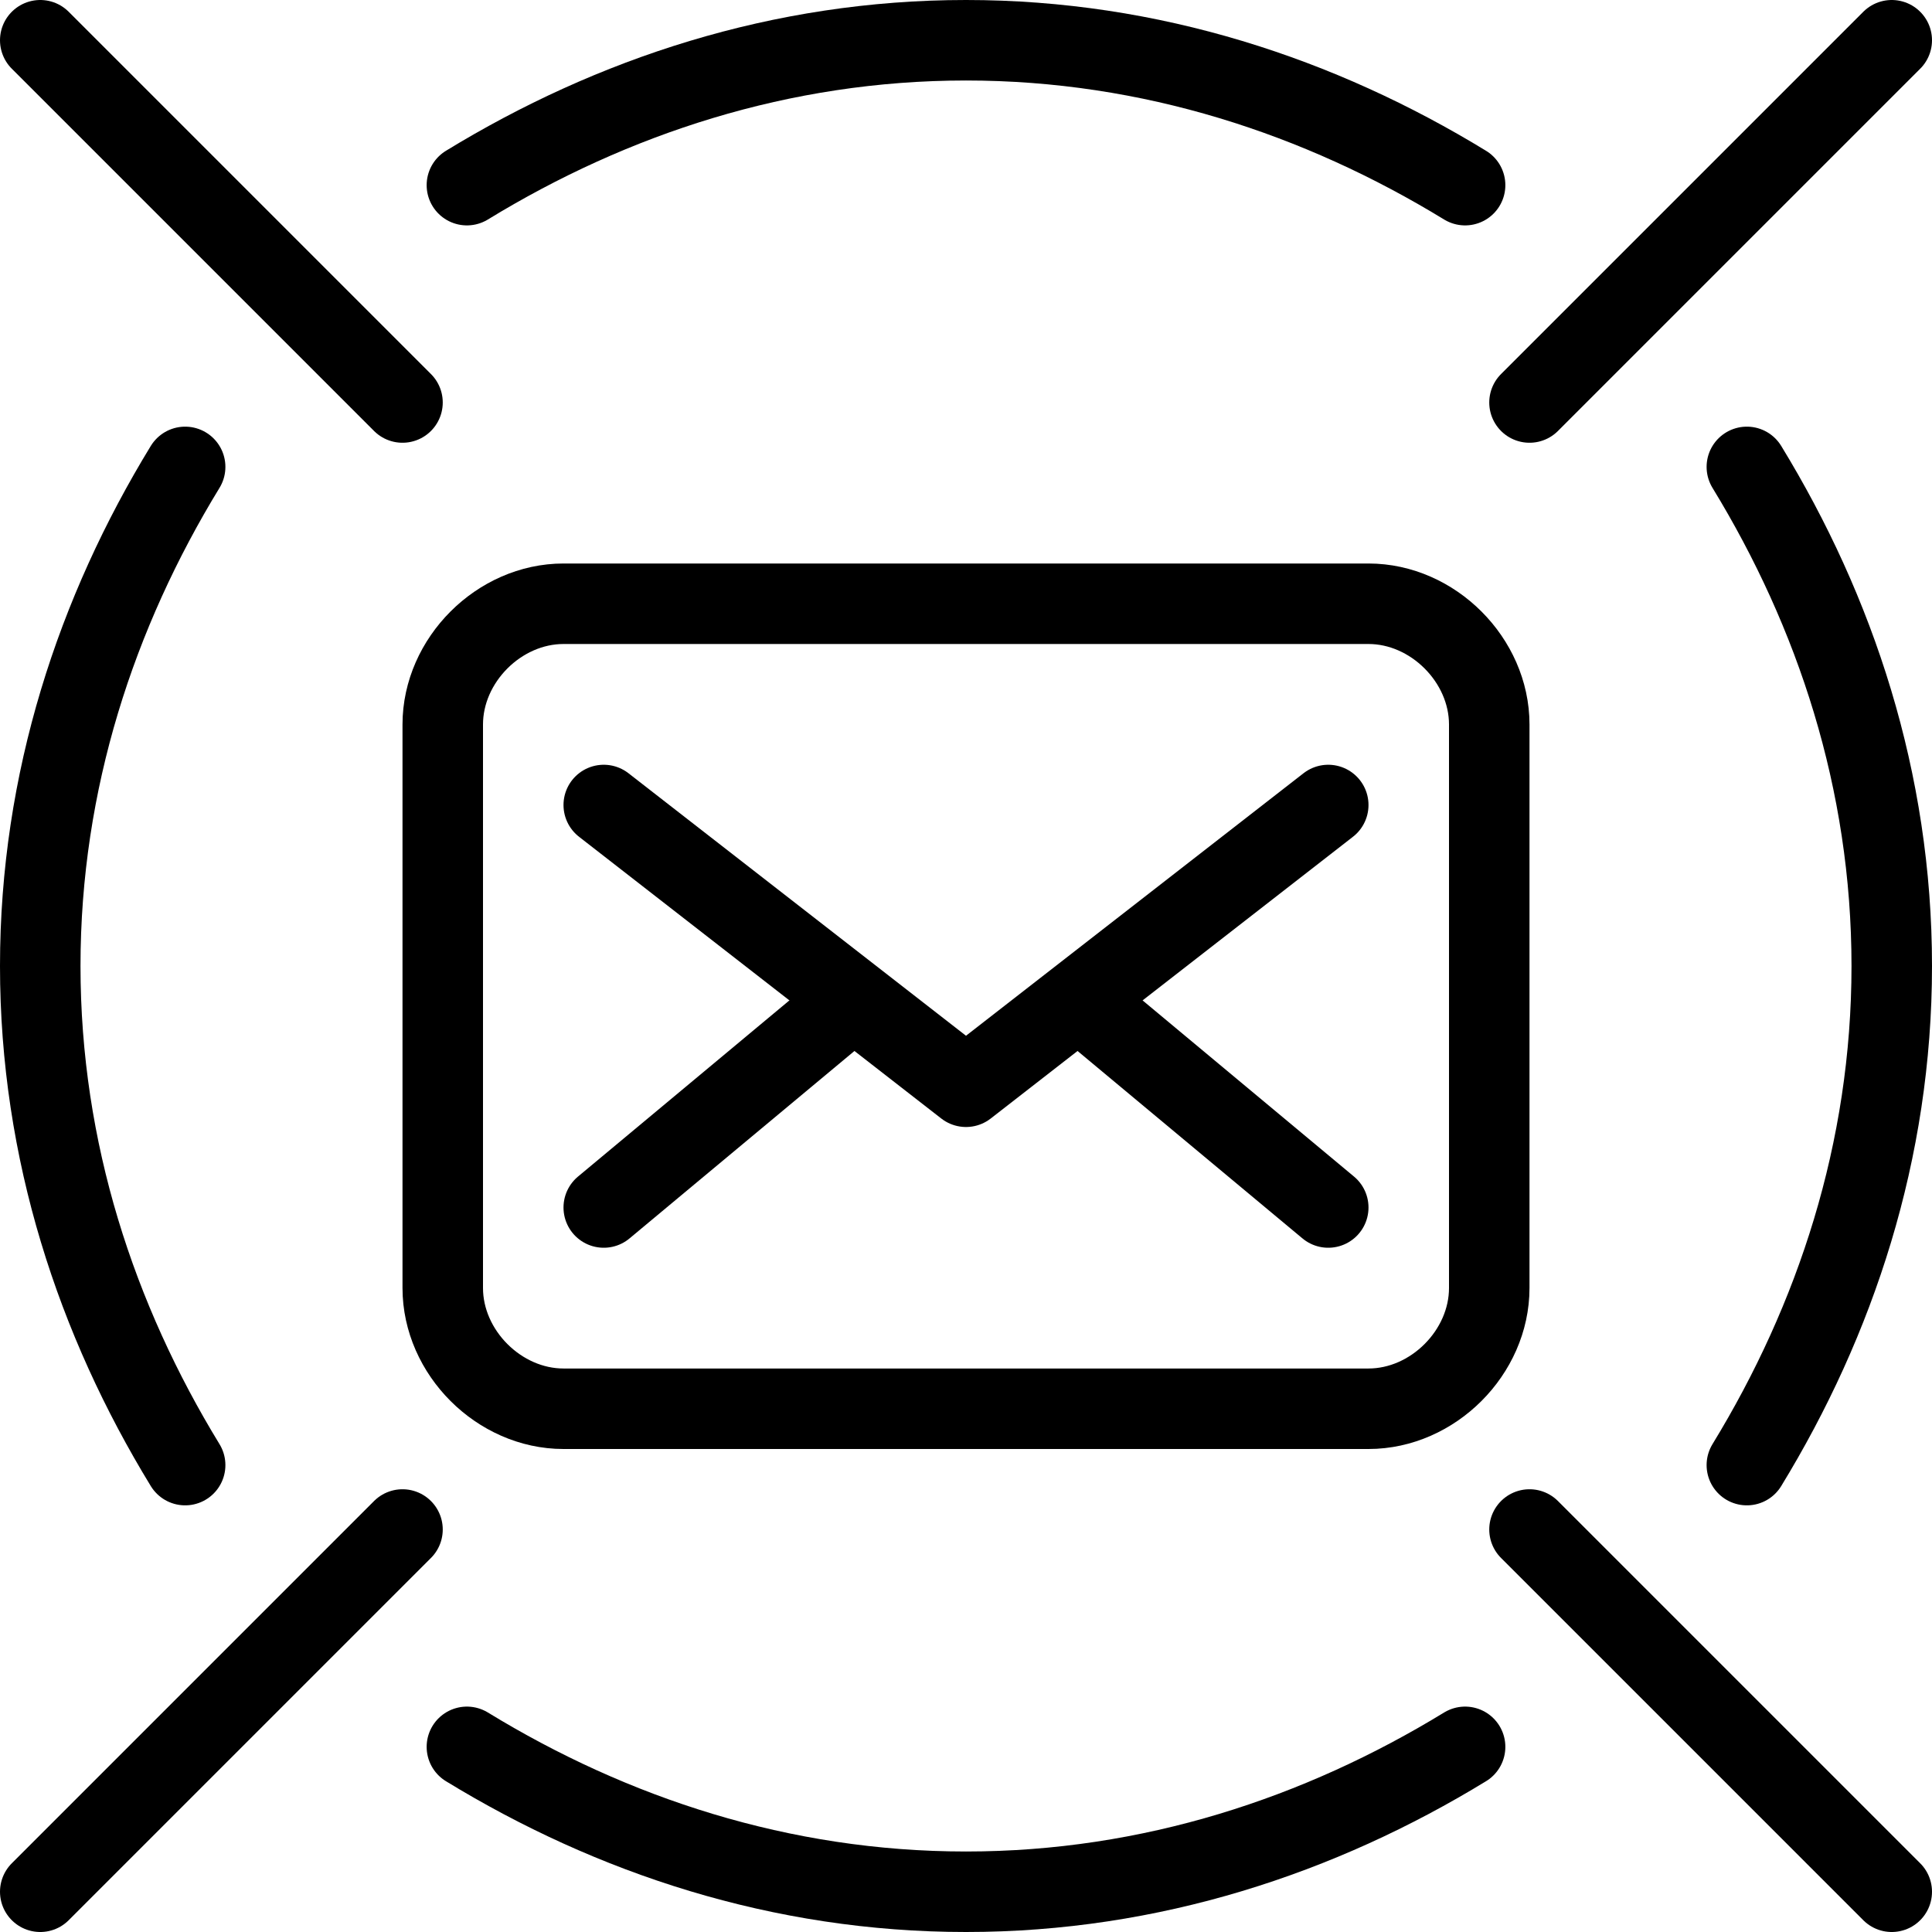 <?xml version="1.0" encoding="utf-8"?>
<!-- Generator: Adobe Illustrator 19.2.0, SVG Export Plug-In . SVG Version: 6.00 Build 0)  -->
<svg version="1.1" id="Layer_1" xmlns="http://www.w3.org/2000/svg" xmlns:xlink="http://www.w3.org/1999/xlink" x="0px" y="0px"
	 viewBox="0 0 24 24" style="enable-background:new 0 0 24 24;" xml:space="preserve">
<style type="text/css">
	.st0{display:none;}
	.st1{display:inline;}
	.st2{fill:none;stroke:#000000;stroke-linecap:round;stroke-linejoin:round;stroke-miterlimit:10;}
</style>
<g id="Filled_Icons" class="st0">
	<g class="st1">
		<path d="M23.9,23.1l-3-3l0,0l-1.5-1.5c-0.1-0.1-0.2-0.1-0.4-0.1c-0.1,0-0.3,0.1-0.4,0.1c-0.1,0.1-0.1,0.2-0.1,0.4
			c0,0.1,0.1,0.3,0.1,0.4l1.5,1.5l0,0l3,3c0,0,0,0,0,0c0.2,0.2,0.5,0.2,0.7,0c0,0,0,0,0,0C24,23.7,24,23.3,23.9,23.1z"/>
		<path d="M19.7,5.7C19.5,5.9,19.3,6,19,6c-0.3,0-0.5-0.1-0.7-0.3C18.1,5.5,18,5.3,18,5c0-0.3,0.1-0.5,0.3-0.7l1.5-1.4
			C17.7,1.1,14.9,0,12,0C9.1,0,6.3,1.1,4.3,2.8l1.5,1.4C5.9,4.5,6,4.7,6,5c0,0.3-0.1,0.5-0.3,0.7C5.5,5.9,5.3,6,5,6
			C4.7,6,4.5,5.9,4.3,5.7L2.8,4.3C1.1,6.3,0,9.1,0,12c0,2.9,1.1,5.7,2.8,7.7l1.5-1.5c0.4-0.4,1-0.4,1.4,0C5.9,18.5,6,18.7,6,19
			c0,0.3-0.1,0.5-0.3,0.7l-1.5,1.4C6.3,22.9,9.1,24,12,24c2.9,0,5.7-1.1,7.7-2.8l-1.5-1.4C18.1,19.5,18,19.3,18,19
			c0-0.3,0.1-0.5,0.3-0.7c0.4-0.4,1-0.4,1.4,0l1.5,1.5c1.8-2.1,2.8-4.8,2.8-7.7c0-2.9-1.1-5.7-2.8-7.7L19.7,5.7z M19,16
			c0,1.1-0.9,2-2,2H7c-1.1,0-2-0.9-2-2V9c0-1.1,0.9-2,2-2h10c1.1,0,2,0.9,2,2V16z"/>
		<path d="M18.5,5c0,0.1,0.1,0.3,0.1,0.4c0.2,0.2,0.5,0.2,0.7,0l1.5-1.5l0,0l3-3c0.2-0.2,0.2-0.5,0-0.7c-0.2-0.2-0.5-0.2-0.7,0l-3,3
			l0,0l-1.5,1.5C18.6,4.7,18.5,4.9,18.5,5z"/>
		<path d="M0.1,0.9l3,3l0,0l1.5,1.5c0.2,0.2,0.5,0.2,0.7,0C5.4,5.3,5.5,5.1,5.5,5c0-0.1-0.1-0.3-0.1-0.4L3.9,3.2l0,0l-3-3
			C0.7,0,0.3,0,0.1,0.1C0,0.3,0,0.7,0.1,0.9z"/>
		<path d="M14.2,12.4l2.6-2c0.2-0.2,0.3-0.5,0.1-0.7c-0.2-0.2-0.5-0.3-0.7-0.1L12,12.9L7.8,9.6C7.6,9.4,7.3,9.5,7.1,9.7
			C6.9,9.9,7,10.2,7.2,10.4l2.6,2l-2.6,2.2c-0.2,0.2-0.2,0.5-0.1,0.7c0.1,0.1,0.2,0.2,0.4,0.2c0.1,0,0.2,0,0.3-0.1l2.8-2.3l1.1,0.8
			C11.8,14,11.9,14,12,14c0.1,0,0.2,0,0.3-0.1l1.1-0.8l2.8,2.3c0.1,0.1,0.2,0.1,0.3,0.1c0.1,0,0.3-0.1,0.4-0.2
			c0.2-0.2,0.1-0.5-0.1-0.7L14.2,12.4z"/>
		<path d="M5.5,19c0-0.1-0.1-0.3-0.1-0.4c-0.1-0.1-0.2-0.1-0.4-0.1c-0.1,0-0.3,0.1-0.4,0.1l-1.5,1.5l0,0l-3,3
			c-0.2,0.2-0.2,0.5,0,0.7c0,0,0,0,0,0c0.2,0.2,0.5,0.2,0.7,0c0,0,0,0,0,0l3-3l0,0l1.5-1.5C5.4,19.3,5.5,19.1,5.5,19z"/>
	</g>
</g>
<g id="Outline_Icons">
	<g>
		<path class="st2" d="M18.5,16c0,0.8-0.7,1.5-1.5,1.5H7c-0.8,0-1.5-0.7-1.5-1.5V9c0-0.8,0.7-1.5,1.5-1.5h10c0.8,0,1.5,0.7,1.5,1.5
			V16z"/>
		<polyline class="st2" points="16.5,10 12,13.5 7.5,10 		"/>
		<line class="st2" x1="16.5" y1="15" x2="13.5" y2="12.5"/>
		<line class="st2" x1="7.5" y1="15" x2="10.5" y2="12.5"/>
		<path class="st2" d="M18.2,2.3c-1.8-1.1-3.9-1.8-6.2-1.8c-2.3,0-4.4,0.7-6.2,1.8"/>
		<path class="st2" d="M21.7,18.2c1.1-1.8,1.8-3.9,1.8-6.2c0-2.3-0.7-4.4-1.8-6.2"/>
		<path class="st2" d="M2.3,5.8C1.2,7.6,0.5,9.7,0.5,12c0,2.3,0.7,4.4,1.8,6.2"/>
		<path class="st2" d="M5.8,21.7c1.8,1.1,3.9,1.8,6.2,1.8c2.3,0,4.4-0.7,6.2-1.8"/>
		<line class="st2" x1="23.5" y1="23.5" x2="19" y2="19"/>
		<line class="st2" x1="0.5" y1="23.5" x2="5" y2="19"/>
		<line class="st2" x1="23.5" y1="0.5" x2="19" y2="5"/>
		<line class="st2" x1="0.5" y1="0.5" x2="5" y2="5"/>
	</g>
</g>
</svg>
